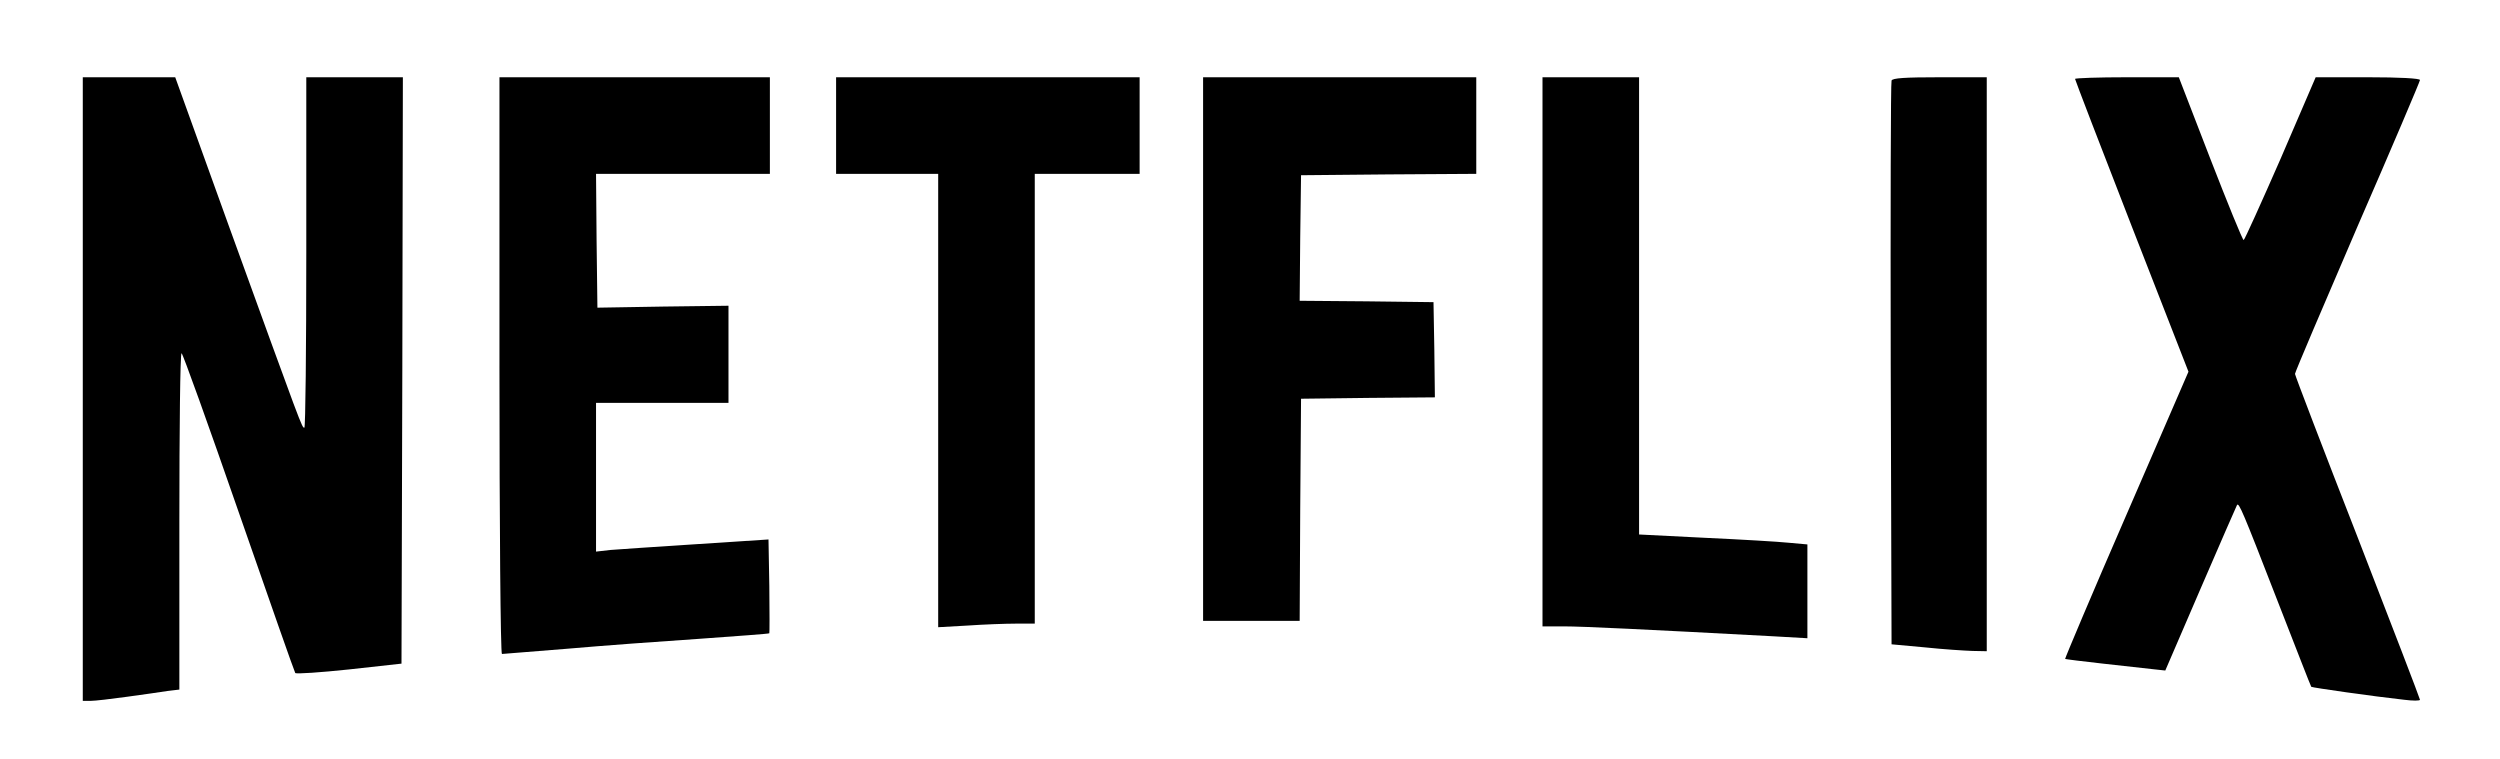 <?xml version="1.0" standalone="no"?>
<!DOCTYPE svg PUBLIC "-//W3C//DTD SVG 20010904//EN"
 "http://www.w3.org/TR/2001/REC-SVG-20010904/DTD/svg10.dtd">
<svg version="1.0" xmlns="http://www.w3.org/2000/svg"
 width="906pt" height="275pt" viewBox="0 0 906 275"
 preserveAspectRatio="xMidYMid meet">

<g transform="translate(0,275) scale(0.1,-0.1)"
fill="#000000" stroke="none">
<path d="M300 1340 l0 -1130 28 0 c16 0 75 7 133 15 57 8 123 17 147 21 l42 5
0 610 c0 335 3 609 8 609 4 0 97 -259 207 -576 110 -316 202 -579 205 -583 3
-4 91 2 195 13 l190 21 3 1063 2 1062 -175 0 -175 0 0 -635 c0 -349 -3 -635
-7 -635 -9 0 -6 -7 -274 732 l-194 538 -167 0 -168 0 0 -1130z"/>
<path d="M1810 1425 c0 -575 4 -1045 9 -1045 4 0 111 9 237 19 126 11 342 27
479 36 138 10 251 18 253 20 1 1 1 78 0 171 l-3 169 -260 -17 c-143 -9 -284
-19 -312 -21 l-53 -6 0 270 0 269 240 0 240 0 0 176 0 176 -237 -3 -238 -4 -3
243 -2 242 315 0 315 0 0 175 0 175 -490 0 -490 0 0 -1045z"/>
<path d="M3030 2295 l0 -175 185 0 185 0 0 -822 0 -821 107 6 c58 4 137 7 175
7 l68 0 0 815 0 815 190 0 190 0 0 175 0 175 -550 0 -550 0 0 -175z"/>
<path d="M4360 1485 l0 -985 175 0 175 0 2 402 3 403 243 3 242 2 -2 173 -3
172 -243 3 -242 2 2 228 3 227 318 3 317 2 0 175 0 175 -495 0 -495 0 0 -985z"/>
<path d="M5590 1475 l0 -995 78 0 c67 0 295 -11 760 -36 l122 -7 0 170 0 170
-67 6 c-38 4 -175 12 -305 18 l-238 12 0 829 0 828 -175 0 -175 0 0 -995z"/>
<path d="M6855 2458 c-3 -7 -4 -470 -3 -1028 l3 -1015 120 -11 c66 -7 144 -12
173 -13 l52 -1 0 1040 0 1040 -170 0 c-127 0 -172 -3 -175 -12z"/>
<path d="M7520 2464 c0 -3 92 -243 205 -533 l206 -528 -225 -519 c-124 -285
-223 -520 -222 -522 2 -1 64 -9 137 -17 74 -8 155 -17 180 -20 l46 -5 128 297
c71 164 130 300 132 303 7 9 20 -21 143 -338 68 -174 124 -319 126 -321 3 -3
227 -35 337 -47 31 -4 57 -4 57 0 0 4 -102 269 -226 589 -125 320 -227 587
-227 592 0 6 102 245 226 533 125 287 227 527 227 532 0 6 -74 10 -189 10
l-189 0 -127 -295 c-71 -162 -131 -295 -134 -295 -4 0 -58 133 -121 295 l-114
295 -188 0 c-104 0 -188 -3 -188 -6z"/>
</g>
</svg>
